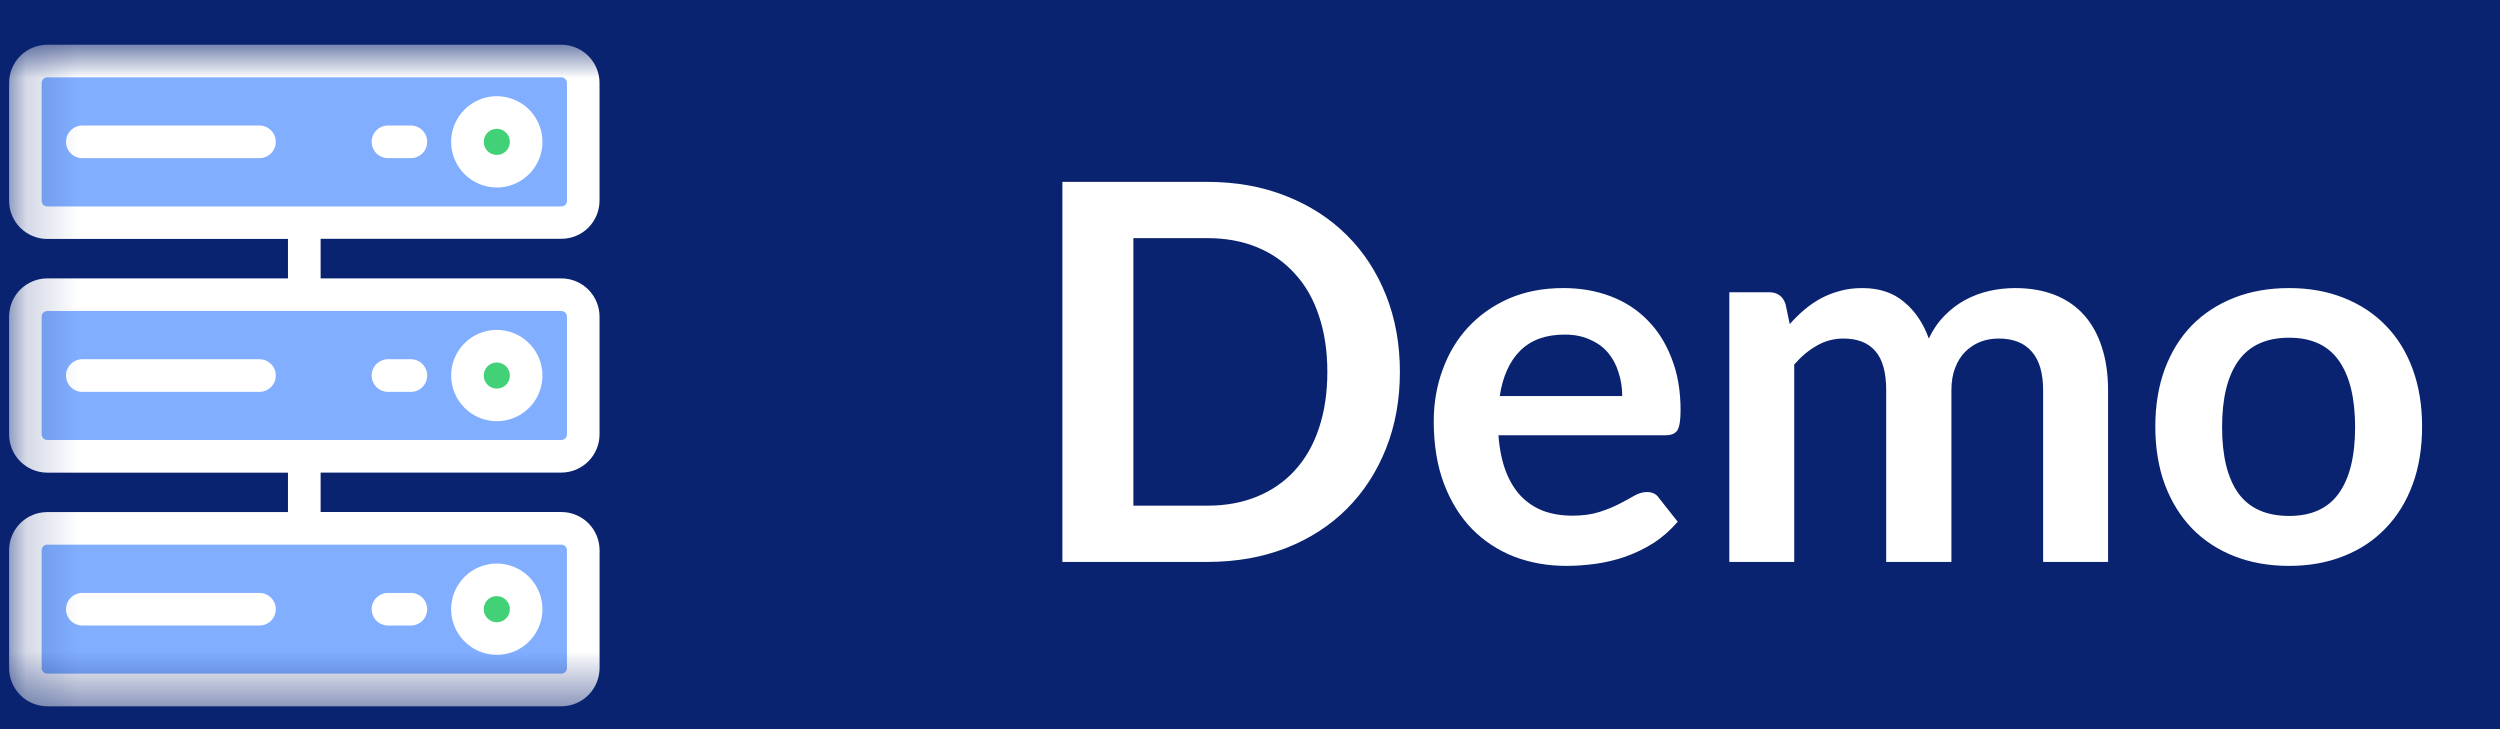 <svg width="48" height="14" viewBox="0 0 48 14" fill="none" xmlns="http://www.w3.org/2000/svg">
<rect width="48" height="14" fill="#6B6B6B"/>
<g id="Home" clip-path="url(#clip0_0_1)">
<rect width="1440" height="6258" transform="translate(-933 -2637)" fill="white"/>
<g id="Section">
<g id="div.card">
<rect x="-496.95" y="-65.55" width="569" height="108" rx="15.5" fill="#092370"/>
<rect x="-496.95" y="-65.55" width="569" height="108" rx="15.5" stroke="#E6E6E6"/>
<g id="div.dt1-card-img">
<g id="span.h2d-2e171618">
<g id="dt-demo-icon.svg" clip-path="url(#clip1_0_1)">
<g id="dt-demo-icon.svg fill" clip-path="url(#clip2_0_1)">
<g id="dt-demo-icon.svg_2" clip-path="url(#clip3_0_1)">
<g id="Clip path group">
<mask id="mask0_0_1" style="mask-type:luminance" maskUnits="userSpaceOnUse" x="0" y="0" width="48" height="14">
<g id="clip0_5319_21330">
<path id="Vector" d="M47.535 0.859H0.174V13.562H47.535V0.859Z" fill="white"/>
</g>
</mask>
<g mask="url(#mask0_0_1)">
<g id="Group">
<path id="Vector_2" d="M26.878 7.14C26.878 7.675 26.789 8.167 26.611 8.614C26.432 9.062 26.182 9.447 25.859 9.77C25.536 10.093 25.147 10.343 24.693 10.522C24.239 10.7 23.734 10.789 23.179 10.789H20.398V3.492H23.179C23.734 3.492 24.239 3.583 24.693 3.764C25.147 3.943 25.536 4.193 25.859 4.516C26.182 4.836 26.432 5.219 26.611 5.667C26.789 6.114 26.878 6.606 26.878 7.14ZM25.485 7.14C25.485 6.74 25.431 6.382 25.324 6.066C25.22 5.746 25.066 5.477 24.864 5.258C24.666 5.036 24.424 4.866 24.138 4.748C23.855 4.631 23.536 4.572 23.179 4.572H21.761V9.709H23.179C23.536 9.709 23.855 9.65 24.138 9.533C24.424 9.415 24.666 9.247 24.864 9.028C25.066 8.806 25.22 8.537 25.324 8.22C25.431 7.901 25.485 7.541 25.485 7.14ZM31.147 7.605C31.147 7.443 31.123 7.292 31.076 7.151C31.032 7.006 30.965 6.88 30.874 6.772C30.783 6.664 30.667 6.58 30.526 6.52C30.388 6.456 30.227 6.424 30.041 6.424C29.681 6.424 29.397 6.526 29.189 6.732C28.983 6.937 28.852 7.228 28.795 7.605H31.147ZM28.77 8.357C28.79 8.623 28.837 8.853 28.911 9.048C28.985 9.24 29.083 9.4 29.204 9.528C29.325 9.652 29.468 9.746 29.633 9.81C29.801 9.871 29.986 9.901 30.188 9.901C30.39 9.901 30.563 9.877 30.708 9.83C30.856 9.783 30.983 9.731 31.091 9.674C31.202 9.617 31.298 9.565 31.379 9.517C31.463 9.47 31.544 9.447 31.621 9.447C31.725 9.447 31.803 9.485 31.853 9.563L32.212 10.017C32.074 10.178 31.919 10.315 31.747 10.426C31.576 10.534 31.396 10.621 31.207 10.688C31.022 10.752 30.832 10.798 30.637 10.825C30.445 10.851 30.259 10.865 30.077 10.865C29.717 10.865 29.382 10.806 29.073 10.688C28.763 10.567 28.494 10.39 28.265 10.158C28.036 9.923 27.856 9.633 27.725 9.29C27.594 8.944 27.528 8.543 27.528 8.089C27.528 7.736 27.585 7.405 27.7 7.095C27.814 6.782 27.977 6.511 28.189 6.283C28.405 6.05 28.665 5.867 28.971 5.732C29.281 5.598 29.629 5.531 30.016 5.531C30.343 5.531 30.644 5.583 30.92 5.687C31.195 5.791 31.433 5.944 31.631 6.146C31.83 6.345 31.984 6.59 32.096 6.883C32.21 7.172 32.267 7.504 32.267 7.877C32.267 8.066 32.247 8.194 32.206 8.261C32.166 8.325 32.089 8.357 31.974 8.357H28.77ZM33.203 10.789V5.611H33.965C34.126 5.611 34.232 5.687 34.282 5.838L34.363 6.222C34.454 6.121 34.548 6.029 34.646 5.944C34.747 5.86 34.853 5.788 34.964 5.727C35.078 5.667 35.199 5.62 35.327 5.586C35.458 5.549 35.601 5.531 35.756 5.531C36.082 5.531 36.35 5.62 36.559 5.798C36.77 5.973 36.929 6.207 37.033 6.5C37.114 6.328 37.215 6.182 37.336 6.06C37.457 5.936 37.59 5.835 37.734 5.758C37.879 5.68 38.032 5.623 38.194 5.586C38.358 5.549 38.523 5.531 38.688 5.531C38.974 5.531 39.228 5.574 39.45 5.662C39.672 5.749 39.859 5.877 40.01 6.045C40.162 6.214 40.276 6.419 40.354 6.661C40.434 6.903 40.475 7.181 40.475 7.494V10.789H39.228V7.494C39.228 7.164 39.156 6.917 39.011 6.752C38.867 6.584 38.655 6.5 38.375 6.5C38.248 6.5 38.128 6.521 38.017 6.565C37.909 6.609 37.813 6.673 37.729 6.757C37.649 6.838 37.585 6.94 37.538 7.065C37.49 7.189 37.467 7.332 37.467 7.494V10.789H36.215V7.494C36.215 7.147 36.145 6.895 36.003 6.737C35.865 6.579 35.662 6.5 35.393 6.5C35.211 6.5 35.041 6.545 34.883 6.636C34.728 6.723 34.584 6.844 34.449 6.999V10.789H33.203ZM43.951 5.531C44.334 5.531 44.683 5.593 44.995 5.717C45.312 5.842 45.581 6.018 45.803 6.247C46.028 6.476 46.202 6.755 46.323 7.085C46.444 7.415 46.504 7.783 46.504 8.19C46.504 8.601 46.444 8.971 46.323 9.3C46.202 9.63 46.028 9.911 45.803 10.143C45.581 10.375 45.312 10.554 44.995 10.678C44.683 10.803 44.334 10.865 43.951 10.865C43.564 10.865 43.212 10.803 42.896 10.678C42.58 10.554 42.309 10.375 42.084 10.143C41.861 9.911 41.688 9.63 41.564 9.3C41.443 8.971 41.382 8.601 41.382 8.19C41.382 7.783 41.443 7.415 41.564 7.085C41.688 6.755 41.861 6.476 42.084 6.247C42.309 6.018 42.58 5.842 42.896 5.717C43.212 5.593 43.564 5.531 43.951 5.531ZM43.951 9.906C44.382 9.906 44.699 9.761 44.905 9.472C45.113 9.183 45.218 8.759 45.218 8.2C45.218 7.642 45.113 7.216 44.905 6.923C44.699 6.631 44.382 6.484 43.951 6.484C43.514 6.484 43.189 6.632 42.977 6.928C42.768 7.221 42.664 7.645 42.664 8.2C42.664 8.755 42.768 9.179 42.977 9.472C43.189 9.761 43.514 9.906 43.951 9.906Z" fill="white"/>
<path id="Vector_3" d="M11.197 10.565V12.827C11.197 12.938 11.153 13.045 11.074 13.124C10.995 13.203 10.888 13.247 10.777 13.247H0.906C0.795 13.247 0.688 13.203 0.609 13.124C0.531 13.045 0.486 12.938 0.486 12.827V10.565C0.486 10.453 0.531 10.347 0.609 10.268C0.688 10.189 0.795 10.145 0.906 10.145H10.78C10.891 10.145 10.997 10.19 11.075 10.269C11.153 10.348 11.197 10.454 11.197 10.565ZM10.1 11.694C10.1 11.582 10.067 11.473 10.005 11.38C9.943 11.288 9.855 11.216 9.752 11.173C9.649 11.13 9.536 11.119 9.426 11.141C9.317 11.162 9.217 11.216 9.138 11.295C9.059 11.374 9.005 11.474 8.983 11.584C8.962 11.693 8.973 11.806 9.016 11.909C9.058 12.012 9.13 12.1 9.223 12.162C9.316 12.224 9.425 12.257 9.536 12.257C9.686 12.257 9.829 12.198 9.935 12.092C10.041 11.986 10.1 11.843 10.1 11.694Z" fill="#82AEFF"/>
<path id="Vector_4" d="M11.197 6.078V8.341C11.197 8.452 11.153 8.559 11.074 8.638C10.995 8.717 10.888 8.761 10.777 8.761H0.906C0.795 8.761 0.688 8.717 0.609 8.638C0.531 8.559 0.486 8.452 0.486 8.341V6.078C0.486 5.967 0.531 5.86 0.609 5.781C0.688 5.703 0.795 5.658 0.906 5.658H10.78C10.891 5.659 10.997 5.704 11.075 5.782C11.153 5.861 11.197 5.967 11.197 6.078ZM10.1 7.21C10.1 7.098 10.067 6.989 10.005 6.896C9.943 6.804 9.855 6.731 9.752 6.689C9.649 6.646 9.536 6.635 9.426 6.657C9.317 6.678 9.217 6.732 9.138 6.811C9.059 6.89 9.005 6.99 8.983 7.1C8.962 7.209 8.973 7.322 9.016 7.425C9.058 7.528 9.13 7.616 9.223 7.678C9.316 7.74 9.425 7.773 9.536 7.773C9.686 7.773 9.829 7.714 9.935 7.608C10.041 7.502 10.1 7.359 10.1 7.21Z" fill="#82AEFF"/>
<path id="Vector_5" d="M11.197 1.592V3.855C11.197 3.966 11.153 4.073 11.074 4.152C10.995 4.231 10.888 4.275 10.777 4.275H0.906C0.795 4.275 0.688 4.231 0.609 4.152C0.531 4.073 0.486 3.966 0.486 3.855V1.592C0.486 1.48 0.531 1.373 0.609 1.295C0.688 1.216 0.795 1.172 0.906 1.172H10.78C10.891 1.172 10.997 1.217 11.075 1.296C11.153 1.374 11.197 1.481 11.197 1.592ZM10.1 2.723C10.1 2.611 10.067 2.502 10.005 2.41C9.943 2.317 9.855 2.245 9.752 2.202C9.649 2.159 9.536 2.148 9.426 2.17C9.317 2.192 9.217 2.245 9.138 2.324C9.059 2.403 9.005 2.504 8.983 2.613C8.962 2.722 8.973 2.836 9.016 2.939C9.058 3.042 9.13 3.13 9.223 3.192C9.316 3.254 9.425 3.287 9.536 3.287C9.686 3.287 9.829 3.227 9.935 3.121C10.041 3.016 10.1 2.872 10.1 2.723Z" fill="#82AEFF"/>
<path id="Vector_6" d="M9.531 3.287C9.843 3.287 10.095 3.035 10.095 2.724C10.095 2.412 9.843 2.16 9.531 2.16C9.22 2.16 8.968 2.412 8.968 2.724C8.968 3.035 9.22 3.287 9.531 3.287Z" fill="#43D177"/>
<path id="Vector_7" d="M9.531 7.774C9.843 7.774 10.095 7.522 10.095 7.21C10.095 6.899 9.843 6.647 9.531 6.647C9.22 6.647 8.968 6.899 8.968 7.21C8.968 7.522 9.22 7.774 9.531 7.774Z" fill="#43D177"/>
<path id="Vector_8" d="M9.531 12.26C9.843 12.26 10.095 12.008 10.095 11.697C10.095 11.385 9.843 11.133 9.531 11.133C9.22 11.133 8.968 11.385 8.968 11.697C8.968 12.008 9.22 12.26 9.531 12.26Z" fill="#43D177"/>
<path id="Vector_9" d="M9.538 3.6C9.712 3.6 9.881 3.549 10.025 3.452C10.17 3.356 10.282 3.219 10.348 3.059C10.415 2.899 10.432 2.723 10.398 2.553C10.364 2.383 10.281 2.226 10.158 2.104C10.036 1.981 9.88 1.898 9.709 1.864C9.539 1.83 9.363 1.847 9.203 1.914C9.043 1.98 8.906 2.092 8.81 2.237C8.713 2.381 8.662 2.55 8.662 2.724C8.662 2.956 8.755 3.179 8.919 3.343C9.083 3.507 9.306 3.6 9.538 3.6ZM9.538 2.473C9.588 2.473 9.637 2.488 9.678 2.515C9.719 2.543 9.751 2.582 9.77 2.628C9.789 2.673 9.794 2.724 9.784 2.773C9.775 2.821 9.751 2.866 9.716 2.901C9.681 2.936 9.636 2.96 9.587 2.97C9.539 2.979 9.488 2.974 9.442 2.955C9.397 2.936 9.358 2.904 9.33 2.863C9.302 2.822 9.288 2.773 9.288 2.724C9.288 2.657 9.314 2.593 9.361 2.546C9.408 2.499 9.472 2.473 9.538 2.473Z" fill="white"/>
<path id="Vector_10" d="M7.45 3.036H7.888C7.971 3.036 8.051 3.003 8.11 2.945C8.169 2.886 8.202 2.806 8.202 2.723C8.202 2.64 8.169 2.56 8.11 2.502C8.051 2.443 7.971 2.41 7.888 2.41H7.45C7.366 2.41 7.287 2.443 7.228 2.502C7.169 2.56 7.136 2.64 7.136 2.723C7.136 2.806 7.169 2.886 7.228 2.945C7.287 3.003 7.366 3.036 7.45 3.036Z" fill="white"/>
<path id="Vector_11" d="M4.981 2.41H1.581C1.498 2.41 1.418 2.443 1.359 2.502C1.3 2.56 1.267 2.64 1.267 2.723C1.267 2.806 1.3 2.886 1.359 2.945C1.418 3.003 1.498 3.036 1.581 3.036H4.981C5.064 3.036 5.144 3.003 5.203 2.945C5.262 2.886 5.295 2.806 5.295 2.723C5.295 2.64 5.262 2.56 5.203 2.502C5.144 2.443 5.064 2.41 4.981 2.41Z" fill="white"/>
<path id="Vector_12" d="M9.538 8.087C9.712 8.087 9.881 8.036 10.025 7.939C10.17 7.843 10.282 7.706 10.348 7.546C10.415 7.386 10.432 7.209 10.398 7.039C10.364 6.869 10.281 6.713 10.158 6.591C10.036 6.468 9.88 6.385 9.709 6.351C9.539 6.317 9.363 6.334 9.203 6.401C9.043 6.467 8.906 6.579 8.81 6.723C8.713 6.868 8.662 7.037 8.662 7.21C8.662 7.443 8.755 7.665 8.919 7.83C9.083 7.994 9.306 8.087 9.538 8.087ZM9.538 6.96C9.588 6.96 9.637 6.974 9.678 7.002C9.719 7.029 9.751 7.069 9.77 7.114C9.789 7.16 9.794 7.211 9.784 7.259C9.775 7.308 9.751 7.353 9.716 7.388C9.681 7.423 9.636 7.447 9.587 7.456C9.539 7.466 9.488 7.461 9.442 7.442C9.397 7.423 9.358 7.391 9.33 7.35C9.302 7.309 9.288 7.26 9.288 7.21C9.288 7.144 9.314 7.08 9.361 7.033C9.408 6.986 9.472 6.96 9.538 6.96Z" fill="white"/>
<path id="Vector_13" d="M7.45 7.524H7.888C7.971 7.524 8.051 7.491 8.11 7.432C8.169 7.373 8.202 7.293 8.202 7.21C8.202 7.127 8.169 7.047 8.11 6.989C8.051 6.93 7.971 6.897 7.888 6.897H7.45C7.366 6.897 7.287 6.93 7.228 6.989C7.169 7.047 7.136 7.127 7.136 7.21C7.136 7.293 7.169 7.373 7.228 7.432C7.287 7.491 7.366 7.524 7.45 7.524Z" fill="white"/>
<path id="Vector_14" d="M4.981 6.897H1.581C1.498 6.897 1.418 6.93 1.359 6.989C1.3 7.047 1.267 7.127 1.267 7.21C1.267 7.293 1.3 7.373 1.359 7.432C1.418 7.491 1.498 7.524 1.581 7.524H4.981C5.064 7.524 5.144 7.491 5.203 7.432C5.262 7.373 5.295 7.293 5.295 7.21C5.295 7.127 5.262 7.047 5.203 6.989C5.144 6.93 5.064 6.897 4.981 6.897Z" fill="white"/>
<path id="Vector_15" d="M0.907 9.832C0.713 9.832 0.527 9.909 0.389 10.046C0.252 10.184 0.175 10.37 0.174 10.565V12.827C0.175 13.021 0.252 13.208 0.389 13.345C0.527 13.483 0.713 13.56 0.907 13.561H10.779C10.973 13.56 11.159 13.483 11.297 13.345C11.434 13.208 11.511 13.021 11.512 12.827V10.564C11.511 10.369 11.434 10.183 11.297 10.046C11.159 9.908 10.973 9.831 10.779 9.831H6.156V9.074H10.778C10.972 9.073 11.159 8.996 11.296 8.858C11.433 8.721 11.511 8.535 11.511 8.34V6.078C11.511 5.884 11.433 5.698 11.296 5.56C11.159 5.423 10.972 5.345 10.778 5.345H6.156V4.585H10.778C10.972 4.585 11.159 4.508 11.296 4.371C11.433 4.233 11.511 4.047 11.511 3.852V1.592C11.511 1.398 11.434 1.212 11.296 1.074C11.159 0.937 10.973 0.859 10.779 0.859H0.907C0.713 0.859 0.527 0.937 0.389 1.074C0.252 1.212 0.175 1.398 0.174 1.592V3.855C0.175 4.049 0.252 4.235 0.389 4.373C0.527 4.51 0.713 4.588 0.907 4.588H5.529V5.345H0.907C0.713 5.345 0.527 5.423 0.389 5.56C0.252 5.698 0.175 5.884 0.174 6.078V8.341C0.175 8.535 0.252 8.722 0.389 8.859C0.527 8.997 0.713 9.074 0.907 9.075H5.529V9.832H0.907ZM0.8 3.853V1.592C0.8 1.564 0.812 1.537 0.832 1.517C0.852 1.496 0.879 1.485 0.907 1.485H10.779C10.807 1.485 10.834 1.496 10.854 1.517C10.874 1.537 10.886 1.564 10.886 1.592V3.855C10.886 3.869 10.883 3.883 10.878 3.897C10.873 3.91 10.865 3.922 10.855 3.932C10.845 3.942 10.833 3.95 10.82 3.956C10.807 3.961 10.793 3.964 10.779 3.964H0.907C0.893 3.964 0.879 3.961 0.866 3.956C0.853 3.95 0.841 3.942 0.831 3.932C0.821 3.922 0.814 3.91 0.808 3.896C0.803 3.883 0.801 3.869 0.801 3.855L0.8 3.853ZM0.8 8.339V6.078C0.8 6.05 0.812 6.023 0.832 6.003C0.852 5.983 0.879 5.971 0.907 5.971H10.779C10.807 5.971 10.834 5.983 10.854 6.003C10.874 6.023 10.886 6.05 10.886 6.078V8.341C10.886 8.369 10.874 8.397 10.854 8.417C10.834 8.437 10.807 8.448 10.779 8.448H0.907C0.879 8.448 0.852 8.436 0.832 8.416C0.812 8.396 0.801 8.369 0.801 8.341L0.8 8.339ZM10.885 10.564V12.826C10.885 12.855 10.874 12.882 10.854 12.902C10.834 12.922 10.806 12.933 10.778 12.933H0.907C0.879 12.933 0.852 12.922 0.832 12.902C0.812 12.882 0.8 12.855 0.8 12.826V10.564C0.8 10.535 0.812 10.508 0.832 10.488C0.852 10.468 0.879 10.457 0.907 10.457H10.779C10.807 10.457 10.834 10.468 10.854 10.488C10.874 10.508 10.885 10.536 10.885 10.564Z" fill="white"/>
<path id="Vector_16" d="M9.538 12.573C9.712 12.573 9.881 12.522 10.025 12.426C10.17 12.329 10.282 12.192 10.348 12.032C10.415 11.872 10.432 11.696 10.398 11.526C10.364 11.356 10.281 11.2 10.158 11.077C10.036 10.954 9.88 10.871 9.709 10.837C9.539 10.803 9.363 10.82 9.203 10.887C9.043 10.953 8.906 11.066 8.81 11.21C8.713 11.354 8.662 11.523 8.662 11.697C8.662 11.929 8.755 12.152 8.919 12.316C9.083 12.48 9.306 12.573 9.538 12.573ZM9.538 11.446C9.588 11.446 9.637 11.461 9.678 11.488C9.719 11.516 9.751 11.555 9.77 11.601C9.789 11.647 9.794 11.697 9.784 11.746C9.775 11.794 9.751 11.839 9.716 11.874C9.681 11.909 9.636 11.933 9.587 11.943C9.539 11.952 9.488 11.947 9.442 11.928C9.397 11.909 9.358 11.877 9.33 11.836C9.302 11.795 9.288 11.746 9.288 11.697C9.287 11.664 9.294 11.631 9.306 11.6C9.319 11.569 9.337 11.541 9.36 11.518C9.384 11.494 9.411 11.476 9.442 11.463C9.473 11.45 9.505 11.444 9.538 11.444V11.446Z" fill="white"/>
<path id="Vector_17" d="M7.45 12.01H7.888C7.971 12.01 8.051 11.977 8.11 11.919C8.169 11.86 8.202 11.78 8.202 11.697C8.202 11.614 8.169 11.534 8.11 11.476C8.051 11.417 7.971 11.384 7.888 11.384H7.45C7.366 11.384 7.287 11.417 7.228 11.476C7.169 11.534 7.136 11.614 7.136 11.697C7.136 11.78 7.169 11.86 7.228 11.919C7.287 11.977 7.366 12.01 7.45 12.01Z" fill="white"/>
<path id="Vector_18" d="M4.981 11.384H1.581C1.498 11.384 1.418 11.417 1.359 11.476C1.3 11.534 1.267 11.614 1.267 11.697C1.267 11.78 1.3 11.86 1.359 11.919C1.418 11.977 1.498 12.01 1.581 12.01H4.981C5.064 12.01 5.144 11.977 5.203 11.919C5.262 11.86 5.295 11.78 5.295 11.697C5.295 11.614 5.262 11.534 5.203 11.476C5.144 11.417 5.064 11.384 4.981 11.384Z" fill="white"/>
</g>
</g>
</g>
</g>
</g>
</g>
</g>
</g>
</g>
</g>
</g>
<defs>
<clipPath id="clip0_0_1">
<rect width="1440" height="6258" fill="white" transform="translate(-933 -2637)"/>
</clipPath>
<clipPath id="clip1_0_1">
<rect width="47.39" height="13.75" fill="white" transform="translate(0.16 0.2)"/>
</clipPath>
<clipPath id="clip2_0_1">
<rect width="47.39" height="13.75" fill="white" transform="translate(0.16 0.2)"/>
</clipPath>
<clipPath id="clip3_0_1">
<rect width="47.361" height="13.75" fill="white" transform="translate(0.174 0.2)"/>
</clipPath>
</defs>
</svg>
